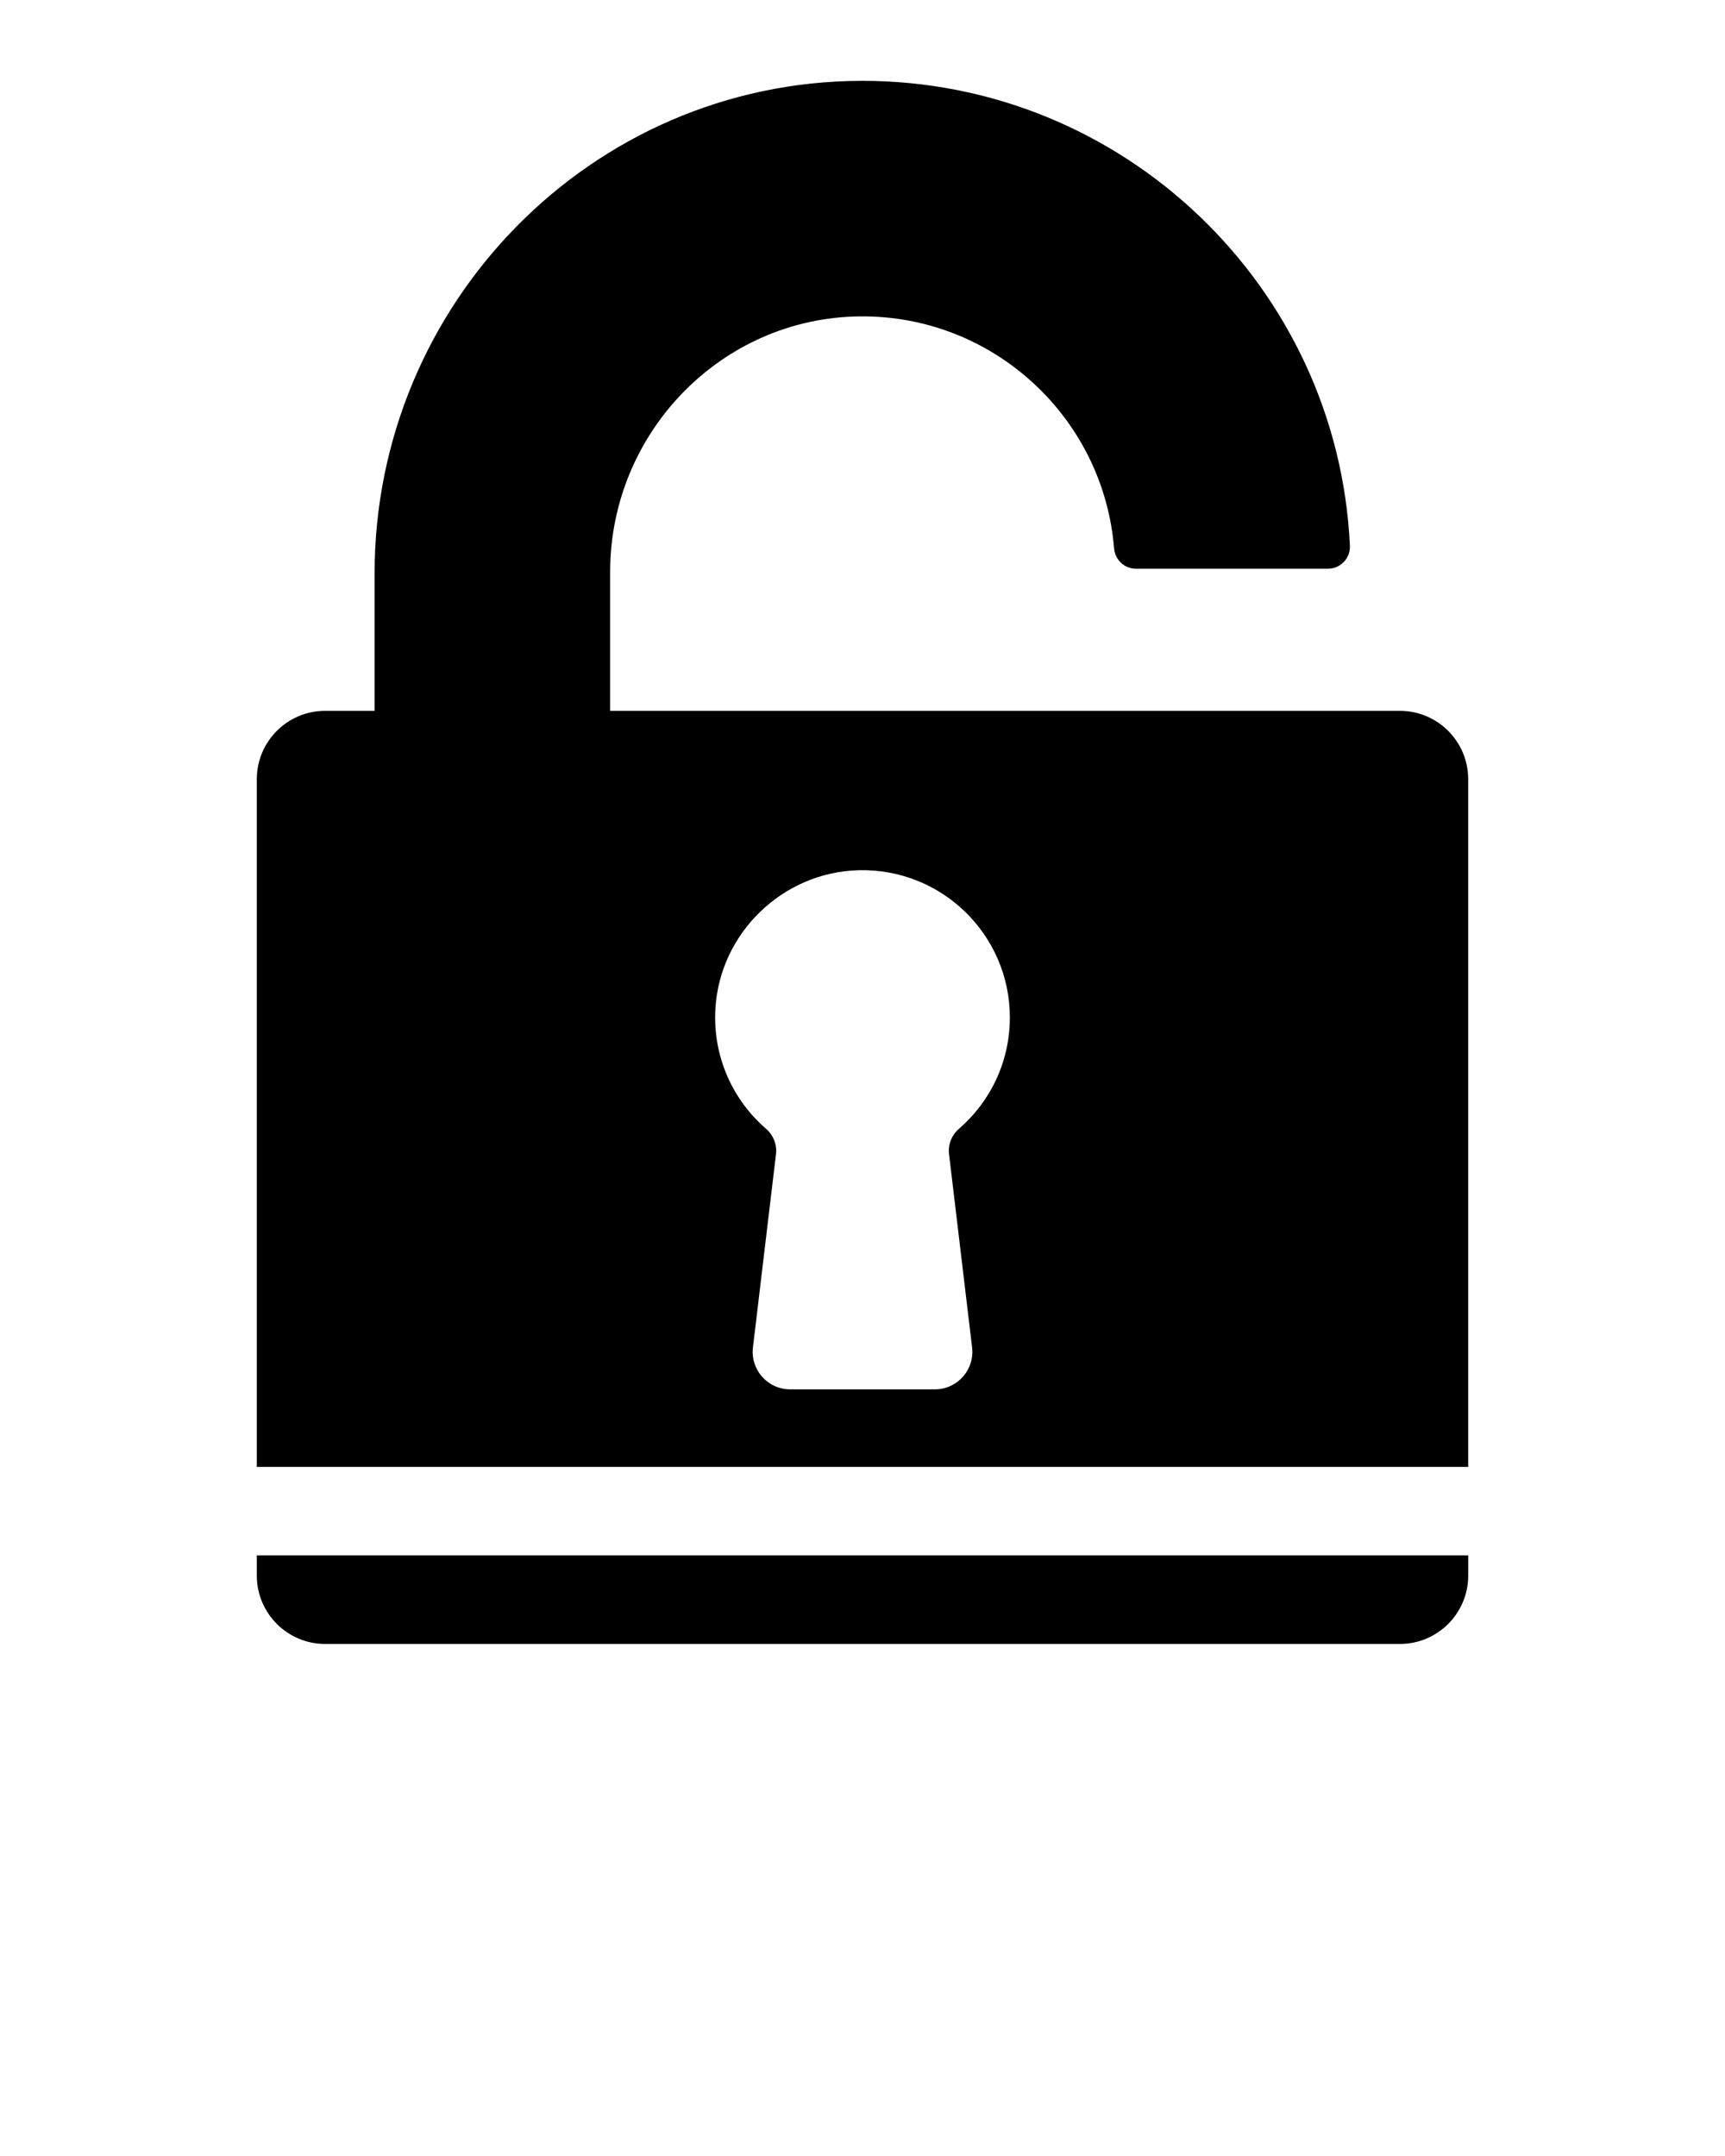<svg xmlns="http://www.w3.org/2000/svg" xmlns:xlink="http://www.w3.org/1999/xlink" version="1.1" x="0px" y="0px" viewBox="0 0 64 80" enable-background="new 0 0 64 64" xml:space="preserve"><g><path d="M54.472,54.43V28.913c0-1.401-1.136-2.537-2.537-2.537H22.637v-5.154c0-5.155,4.116-9.432,9.271-9.482   c4.949-0.048,9.036,3.765,9.425,8.604c0.034,0.426,0.383,0.759,0.811,0.759h7.126c0.465,0,0.834-0.39,0.813-0.854   C49.634,10.645,41.667,2.973,31.949,3c-10.006,0.028-18.051,8.271-18.051,18.278v5.098h-1.833c-1.401,0-2.537,1.136-2.537,2.537   V54.43H54.472z M26.542,37.437c0.159-2.809,2.487-5.067,5.3-5.146c3.091-0.087,5.625,2.393,5.625,5.464   c0,1.65-0.732,3.129-1.889,4.131c-0.271,0.235-0.41,0.586-0.367,0.942l0.855,7.17c0.099,0.827-0.548,1.555-1.381,1.555h-5.369   c-0.833,0-1.48-0.728-1.381-1.555l0.855-7.17c0.042-0.355-0.096-0.707-0.366-0.941C27.192,40.821,26.441,39.215,26.542,37.437z"/><path  d="M9.528,57.715v0.748c0,1.401,1.136,2.537,2.537,2.537h39.871c1.401,0,2.537-1.136,2.537-2.537v-0.748H9.528z"/></g></svg>
